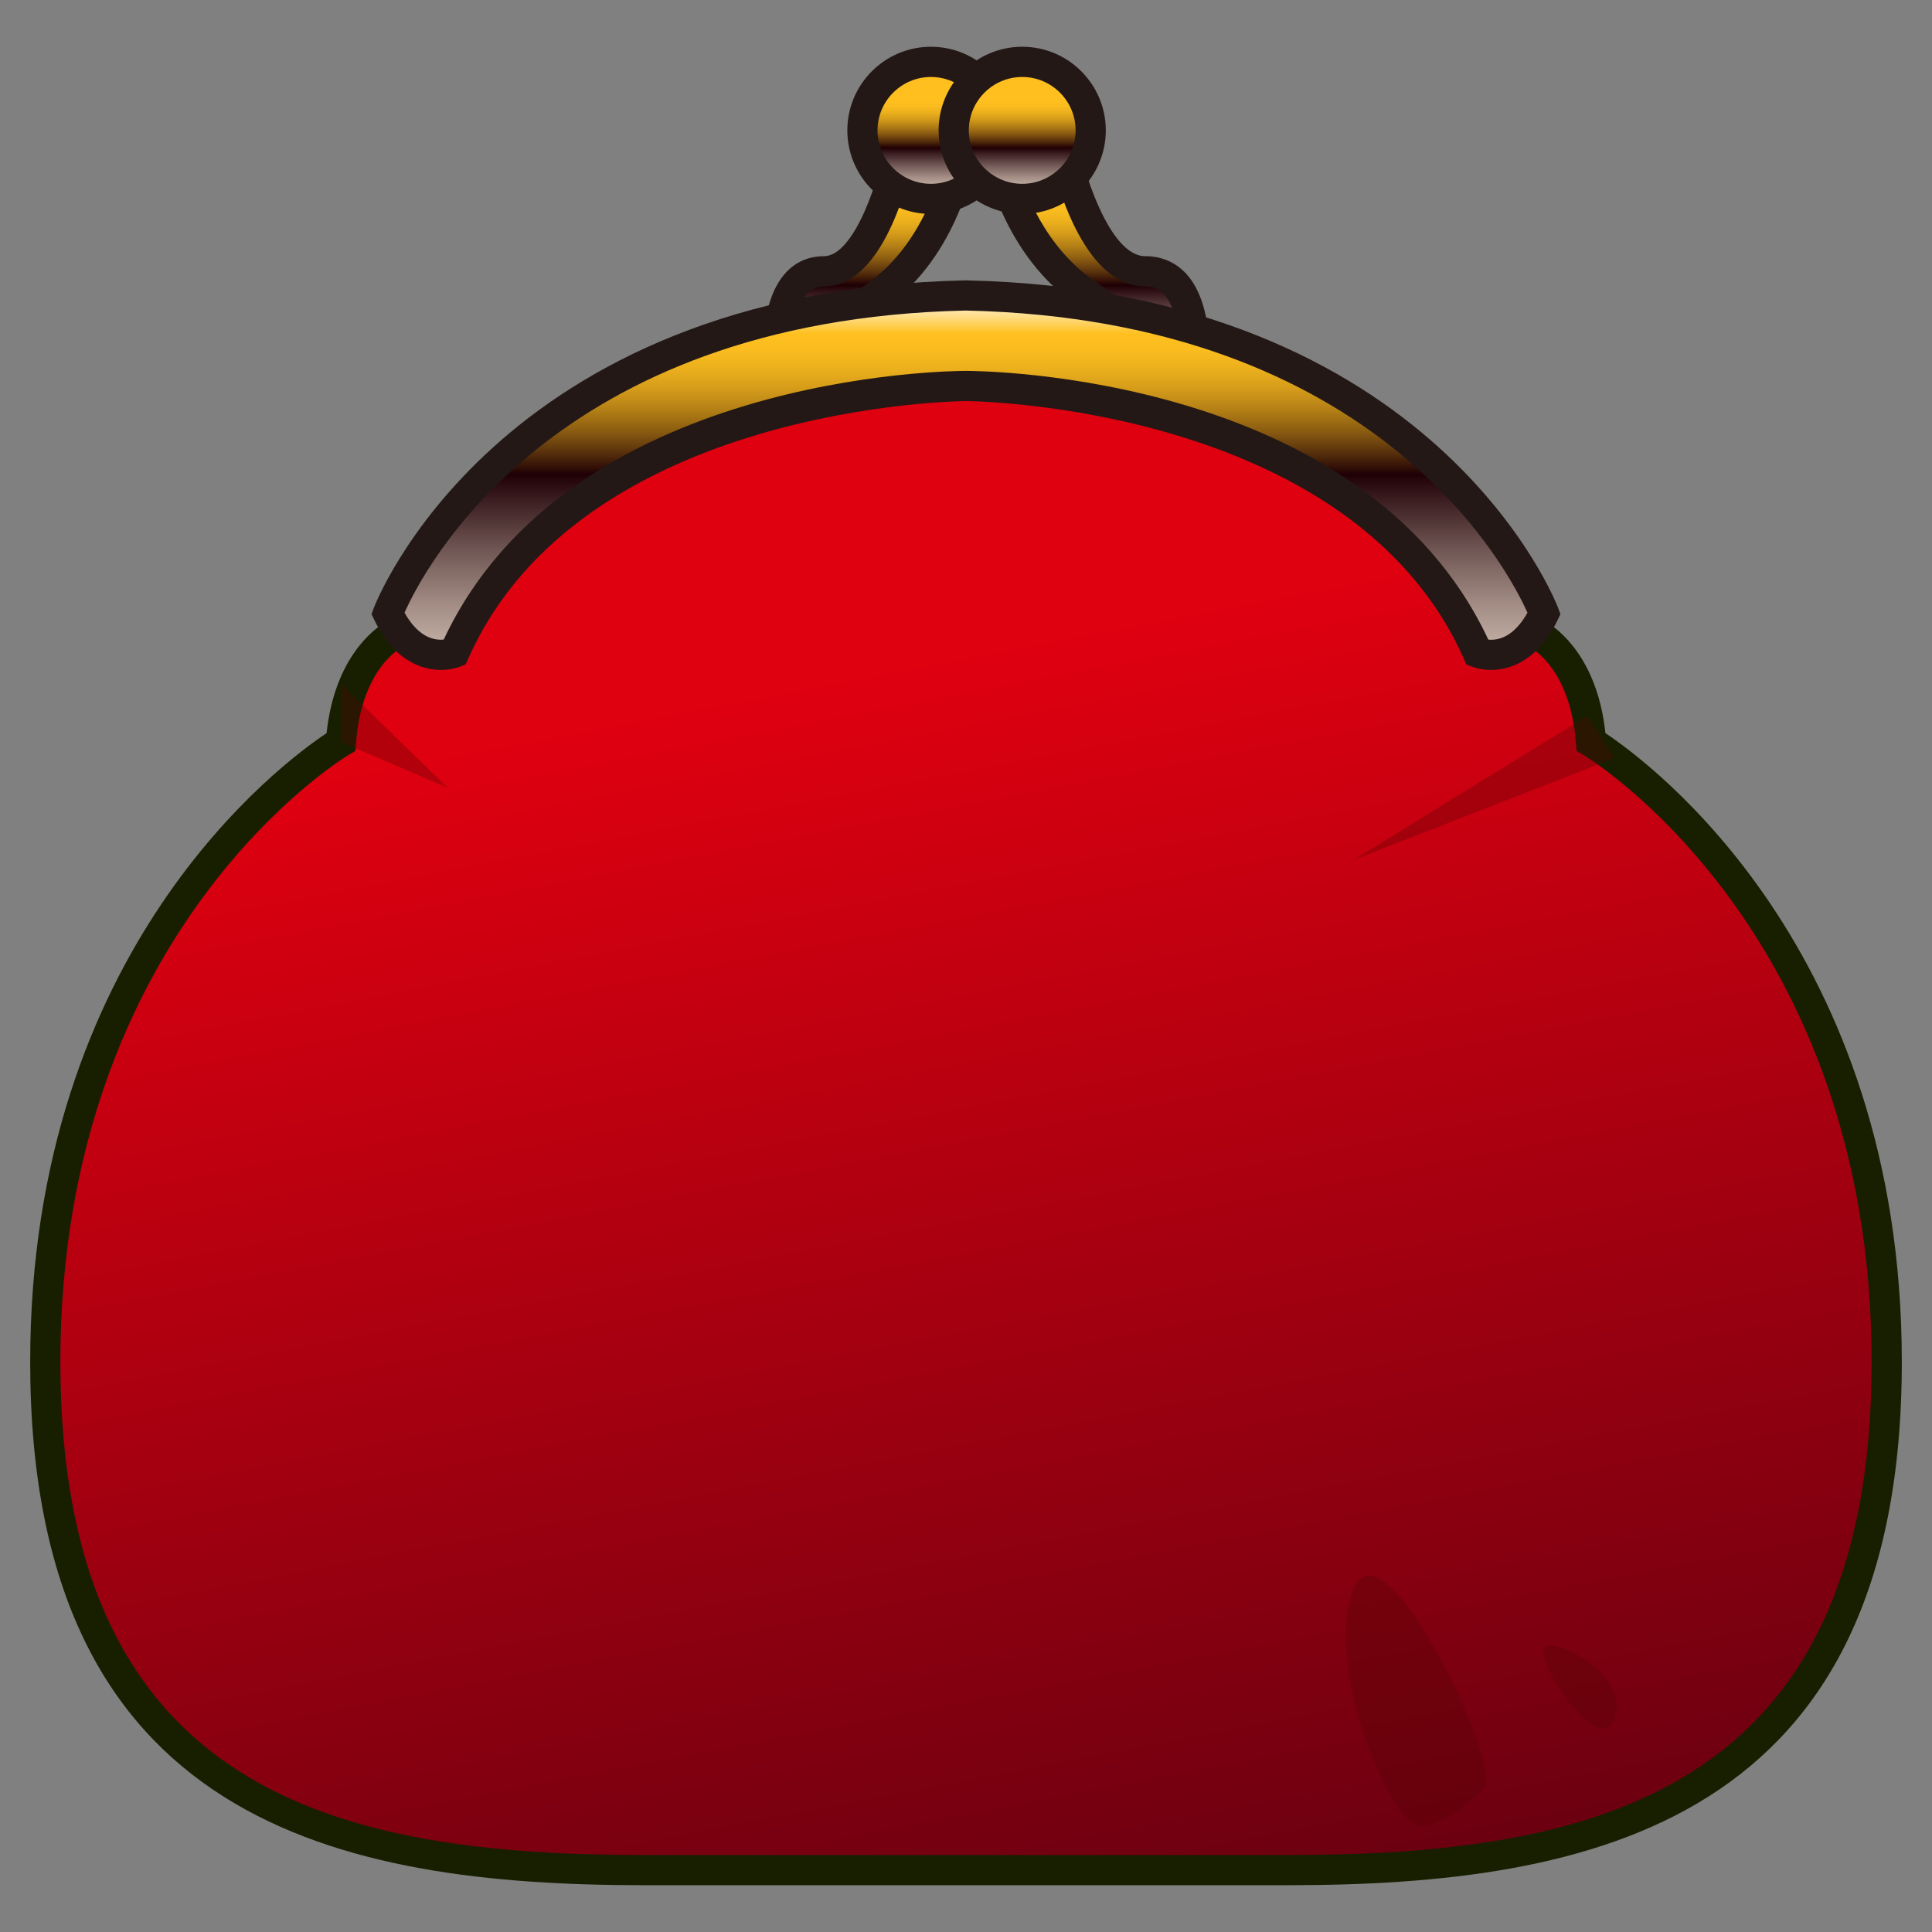 <?xml version="1.0" encoding="UTF-8" standalone="no"?>
<!-- Generator: Adobe Illustrator 15.0.2, SVG Export Plug-In . SVG Version: 6.00 Build 0)  -->

<svg
   xmlns:dc="http://purl.org/dc/elements/1.1/"
   xmlns:cc="http://creativecommons.org/ns#"
   xmlns:rdf="http://www.w3.org/1999/02/22-rdf-syntax-ns#"
   xmlns:svg="http://www.w3.org/2000/svg"
   xmlns="http://www.w3.org/2000/svg"
   xmlns:sodipodi="http://sodipodi.sourceforge.net/DTD/sodipodi-0.dtd"
   xmlns:inkscape="http://www.inkscape.org/namespaces/inkscape"
   version="1.1"
   id="レイヤー_1"
   x="0px"
   y="0px"
   width="64px"
   height="64px"
   viewBox="0 0 64 64"
   style="enable-background:new 0 0 64 64;"
   xml:space="preserve"
   inkscape:version="0.48.5 r10040"
   sodipodi:docname="purse.svg"><rect x="0" y="0" width="64" height="64" fill="#808080" stroke="none"/><defs
     id="defs213" /><sodipodi:namedview
     pagecolor="#ffffff"
     bordercolor="#666666"
     borderopacity="1"
     objecttolerance="10"
     gridtolerance="10"
     guidetolerance="10"
     inkscape:pageopacity="0"
     inkscape:pageshadow="2"
     inkscape:window-width="640"
     inkscape:window-height="480"
     id="namedview211" /><g
     id="g3"><g
       id="g5"><linearGradient
         id="SVGID_1_"
         gradientUnits="userSpaceOnUse"
         x1="27.683"
         y1="22.473"
         x2="38.683"
         y2="79.806"><stop
           offset="0"
           style="stop-color:#DF0010"
           id="stop8" /><stop
           offset="1"
           style="stop-color:#3F0010"
           id="stop10" /></linearGradient><path
         style="fill:url(#SVGID_1_);"
         d="M52.707,24.576c-0.221-2.884-1.859-3.614-1.859-3.614    C46.195,14.308,37.5,11.283,32.001,11.283c-5.5,0-14.196,3.024-18.849,9.679    c0,0-1.638,0.73-1.858,3.614c0,0-9.794,5.707-9.794,20.54    c0,14.168,8.865,16.834,19.85,16.834c9.941,0,10.612,0,10.65,0c0,0,0,0,0.001,0    c0,0,0,0,0.001,0c0.037,0,0.708,0,10.648,0C53.635,61.95,62.5,59.284,62.5,45.116    C62.5,30.283,52.707,24.576,52.707,24.576z"
         id="path12" /><path
         style="fill:#181F00;"
         d="M42.65,62.45H21.35C11.287,62.45,1,60.391,1,45.116    c0-13.686,8.334-19.842,9.818-20.829c0.268-2.495,1.561-3.454,1.993-3.708    c4.558-6.432,13.087-9.796,19.19-9.796c6.102,0,14.63,3.364,19.188,9.796    c0.432,0.254,1.725,1.213,1.993,3.708C54.666,25.274,63,31.431,63,45.116    C63,60.391,52.713,62.45,42.65,62.45z M32.001,11.783    c-4.751,0-13.583,2.521-18.439,9.466l-0.08,0.113l-0.126,0.057    c-0.051,0.024-1.372,0.682-1.563,3.195l-0.02,0.262l-0.226,0.132    C11.451,25.064,2,30.768,2,45.116c0,14.355,9.3,16.334,19.35,16.334h21.301    C52.7,61.45,62,59.472,62,45.116c0-14.349-9.45-20.052-9.545-20.108    l-0.227-0.132l-0.021-0.262c-0.192-2.514-1.514-3.171-1.569-3.198l-0.119-0.057    L50.438,21.249C45.582,14.304,36.752,11.783,32.001,11.783z"
         id="path14" /></g><g
       id="g16"><linearGradient
         id="SVGID_2_"
         gradientUnits="userSpaceOnUse"
         x1="36.336"
         y1="6.629"
         x2="36.336"
         y2="13.375"><stop
           offset="0"
           style="stop-color:#FFC01F"
           id="stop19" /><stop
           offset="0.048"
           style="stop-color:#FABC1E"
           id="stop21" /><stop
           offset="0.104"
           style="stop-color:#ECB01D"
           id="stop23" /><stop
           offset="0.163"
           style="stop-color:#D59C1A"
           id="stop25" /><stop
           offset="0.225"
           style="stop-color:#B48016"
           id="stop27" /><stop
           offset="0.289"
           style="stop-color:#8B5C11"
           id="stop29" /><stop
           offset="0.354"
           style="stop-color:#58310C"
           id="stop31" /><stop
           offset="0.418"
           style="stop-color:#1F0005"
           id="stop33" /><stop
           offset="0.456"
           style="stop-color:#35171A"
           id="stop35" /><stop
           offset="0.57"
           style="stop-color:#715855"
           id="stop37" /><stop
           offset="0.678"
           style="stop-color:#A48E86"
           id="stop39" /><stop
           offset="0.778"
           style="stop-color:#CBB8AD"
           id="stop41" /><stop
           offset="0.868"
           style="stop-color:#E8D6C8"
           id="stop43" /><stop
           offset="0.945"
           style="stop-color:#F9E8D9"
           id="stop45" /><stop
           offset="1"
           style="stop-color:#FFEFDF"
           id="stop47" /></linearGradient><path
         style="fill:url(#SVGID_2_);"
         d="M33.107,5.152l1.997-0.833c0,0,0.833,4.667,2.833,4.667    s1.594,3.5,1.594,3.5l-3.463-1c0,0,2.464-0.066,0-1.7S33.107,5.152,33.107,5.152z"
         id="path49" /><path
         style="fill:#231815;"
         d="M39.96,13.13l-7.083-2.045l3.176-0.099    c0.193-0.006,0.426-0.05,0.56-0.1c-0.084-0.113-0.295-0.335-0.821-0.684    c-2.615-1.734-3.156-4.838-3.178-4.969L32.549,4.844l2.937-1.226l0.11,0.613    c0.249,1.388,1.148,4.255,2.341,4.255c0.549,0,1.024,0.209,1.377,0.604    c0.958,1.075,0.741,3.213,0.714,3.453L39.96,13.13z M37.538,11.39l1.528,0.441    c0.005-0.676-0.087-1.614-0.499-2.075C38.403,9.571,38.203,9.486,37.938,9.486    c-1.936,0-2.875-3.091-3.198-4.473l-1.05,0.438    c0.222,0.818,0.908,2.76,2.655,3.919c0.707,0.468,1.491,1.098,1.287,1.81    C37.609,11.257,37.578,11.327,37.538,11.39z"
         id="path51" /></g><g
       id="g53"><linearGradient
         id="SVGID_3_"
         gradientUnits="userSpaceOnUse"
         x1="28.788"
         y1="6.629"
         x2="28.788"
         y2="13.375"><stop
           offset="0"
           style="stop-color:#FFC01F"
           id="stop56" /><stop
           offset="0.048"
           style="stop-color:#FABC1E"
           id="stop58" /><stop
           offset="0.104"
           style="stop-color:#ECB01D"
           id="stop60" /><stop
           offset="0.163"
           style="stop-color:#D59C1A"
           id="stop62" /><stop
           offset="0.225"
           style="stop-color:#B48016"
           id="stop64" /><stop
           offset="0.289"
           style="stop-color:#8B5C11"
           id="stop66" /><stop
           offset="0.354"
           style="stop-color:#58310C"
           id="stop68" /><stop
           offset="0.418"
           style="stop-color:#1F0005"
           id="stop70" /><stop
           offset="0.456"
           style="stop-color:#35171A"
           id="stop72" /><stop
           offset="0.57"
           style="stop-color:#715855"
           id="stop74" /><stop
           offset="0.678"
           style="stop-color:#A48E86"
           id="stop76" /><stop
           offset="0.778"
           style="stop-color:#CBB8AD"
           id="stop78" /><stop
           offset="0.868"
           style="stop-color:#E8D6C8"
           id="stop80" /><stop
           offset="0.945"
           style="stop-color:#F9E8D9"
           id="stop82" /><stop
           offset="1"
           style="stop-color:#FFEFDF"
           id="stop84" /></linearGradient><path
         style="fill:url(#SVGID_3_);"
         d="M31.807,5.152l-1.868-0.833c0,0-0.779,4.667-2.648,4.667    c-1.87,0-1.49,3.5-1.49,3.5l3.237-1c0,0-2.303-0.066,0-1.7    C31.341,8.152,31.807,5.152,31.807,5.152z"
         id="path86" /><path
         style="fill:#231815;"
         d="M25.369,13.143l-0.065-0.603    c-0.027-0.246-0.234-2.438,0.711-3.49c0.331-0.369,0.772-0.563,1.276-0.563    c0.996,0,1.859-2.485,2.155-4.25l0.107-0.637l2.807,1.252l-0.059,0.378    c-0.021,0.131-0.526,3.229-2.974,4.965c-0.514,0.364-0.705,0.589-0.774,0.697    c0.118,0.047,0.328,0.089,0.501,0.095l2.968,0.101L25.369,13.143z M30.311,5.032    c-0.314,1.458-1.185,4.454-3.02,4.454c-0.221,0-0.39,0.073-0.532,0.23    c-0.399,0.444-0.491,1.411-0.49,2.102l1.369-0.424    c-0.037-0.06-0.066-0.125-0.088-0.197c-0.214-0.707,0.528-1.343,1.199-1.818    c1.648-1.169,2.284-3.125,2.485-3.935L30.311,5.032z"
         id="path88" /></g><g
       id="g90"><linearGradient
         id="SVGID_4_"
         gradientUnits="userSpaceOnUse"
         x1="32"
         y1="9.819"
         x2="32"
         y2="25.501"><stop
           offset="0"
           style="stop-color:#FFFFFF"
           id="stop93" /><stop
           offset="0.079"
           style="stop-color:#FFC01F"
           id="stop95" /><stop
           offset="0.113"
           style="stop-color:#FABC1E"
           id="stop97" /><stop
           offset="0.152"
           style="stop-color:#ECB01D"
           id="stop99" /><stop
           offset="0.195"
           style="stop-color:#D59C1A"
           id="stop101" /><stop
           offset="0.239"
           style="stop-color:#B48016"
           id="stop103" /><stop
           offset="0.284"
           style="stop-color:#8B5C11"
           id="stop105" /><stop
           offset="0.33"
           style="stop-color:#58310C"
           id="stop107" /><stop
           offset="0.376"
           style="stop-color:#1F0005"
           id="stop109" /><stop
           offset="0.417"
           style="stop-color:#35171A"
           id="stop111" /><stop
           offset="0.538"
           style="stop-color:#715855"
           id="stop113" /><stop
           offset="0.655"
           style="stop-color:#A48E86"
           id="stop115" /><stop
           offset="0.762"
           style="stop-color:#CBB8AD"
           id="stop117" /><stop
           offset="0.859"
           style="stop-color:#E8D6C8"
           id="stop119" /><stop
           offset="0.941"
           style="stop-color:#F9E8D9"
           id="stop121" /><stop
           offset="1"
           style="stop-color:#FFEFDF"
           id="stop123" /></linearGradient><path
         style="fill:url(#SVGID_4_);"
         d="M32,9.786c-15.432,0.333-19.15,10.533-19.15,10.533    c0.886,1.834,2.201,1.301,2.201,1.301C18.973,12.786,32,12.786,32,12.786    s13.027,0,16.949,8.834c0,0,1.314,0.533,2.201-1.301    C51.15,20.319,47.432,10.119,32,9.786z"
         id="path125" /><path
         style="fill:#231815;"
         d="M49.396,22.192c-0.349,0-0.59-0.091-0.634-0.109l-0.188-0.076    l-0.082-0.184C44.75,13.394,32.127,13.286,32,13.286s-12.75,0.107-16.492,8.537    l-0.082,0.185l-0.187,0.075c-0.045,0.019-0.286,0.109-0.635,0.109    c-0.525,0-1.509-0.216-2.205-1.656l-0.092-0.189l0.072-0.199    c0.039-0.104,4.016-10.524,19.609-10.861    c15.614,0.337,19.593,10.757,19.631,10.861l0.072,0.199l-0.092,0.19    C50.904,21.977,49.92,22.192,49.396,22.192z M49.302,21.188    c0.028,0.003,0.06,0.005,0.094,0.005c0.46,0,0.873-0.31,1.203-0.896    c-0.619-1.389-4.904-9.714-18.609-10.01C18.269,10.583,14.015,18.906,13.401,20.296    c0.33,0.587,0.743,0.896,1.203,0.896c0.034,0,0.066-0.002,0.095-0.005    C18.82,12.389,31.459,12.286,32,12.286S45.18,12.389,49.302,21.188z"
         id="path127" /></g><g
       id="g129"><linearGradient
         id="SVGID_5_"
         gradientUnits="userSpaceOnUse"
         x1="30.838"
         y1="3.333"
         x2="30.838"
         y2="7.082"><stop
           offset="0"
           style="stop-color:#FFC01F"
           id="stop132" /><stop
           offset="0.048"
           style="stop-color:#FABC1E"
           id="stop134" /><stop
           offset="0.104"
           style="stop-color:#ECB01D"
           id="stop136" /><stop
           offset="0.163"
           style="stop-color:#D59C1A"
           id="stop138" /><stop
           offset="0.225"
           style="stop-color:#B48016"
           id="stop140" /><stop
           offset="0.289"
           style="stop-color:#8B5C11"
           id="stop142" /><stop
           offset="0.354"
           style="stop-color:#58310C"
           id="stop144" /><stop
           offset="0.418"
           style="stop-color:#1F0005"
           id="stop146" /><stop
           offset="0.456"
           style="stop-color:#35171A"
           id="stop148" /><stop
           offset="0.57"
           style="stop-color:#715855"
           id="stop150" /><stop
           offset="0.678"
           style="stop-color:#A48E86"
           id="stop152" /><stop
           offset="0.778"
           style="stop-color:#CBB8AD"
           id="stop154" /><stop
           offset="0.868"
           style="stop-color:#E8D6C8"
           id="stop156" /><stop
           offset="0.945"
           style="stop-color:#F9E8D9"
           id="stop158" /><stop
           offset="1"
           style="stop-color:#FFEFDF"
           id="stop160" /></linearGradient><circle
         style="fill:url(#SVGID_5_);"
         cx="30.839"
         cy="4.319"
         r="2.269"
         id="circle162" /><path
         style="fill:#231815;"
         d="M30.839,7.088c-1.527,0-2.77-1.242-2.77-2.769    c0-1.527,1.242-2.77,2.77-2.77c1.526,0,2.768,1.242,2.768,2.77    C33.607,5.846,32.366,7.088,30.839,7.088z M30.839,2.55    c-0.976,0-1.77,0.794-1.77,1.77s0.794,1.769,1.77,1.769    c0.975,0,1.768-0.793,1.768-1.769S31.814,2.55,30.839,2.55z"
         id="path164" /></g><g
       id="g166"><linearGradient
         id="SVGID_6_"
         gradientUnits="userSpaceOnUse"
         x1="33.862"
         y1="3.333"
         x2="33.862"
         y2="7.082"><stop
           offset="0"
           style="stop-color:#FFC01F"
           id="stop169" /><stop
           offset="0.048"
           style="stop-color:#FABC1E"
           id="stop171" /><stop
           offset="0.104"
           style="stop-color:#ECB01D"
           id="stop173" /><stop
           offset="0.163"
           style="stop-color:#D59C1A"
           id="stop175" /><stop
           offset="0.225"
           style="stop-color:#B48016"
           id="stop177" /><stop
           offset="0.289"
           style="stop-color:#8B5C11"
           id="stop179" /><stop
           offset="0.354"
           style="stop-color:#58310C"
           id="stop181" /><stop
           offset="0.418"
           style="stop-color:#1F0005"
           id="stop183" /><stop
           offset="0.456"
           style="stop-color:#35171A"
           id="stop185" /><stop
           offset="0.57"
           style="stop-color:#715855"
           id="stop187" /><stop
           offset="0.678"
           style="stop-color:#A48E86"
           id="stop189" /><stop
           offset="0.778"
           style="stop-color:#CBB8AD"
           id="stop191" /><stop
           offset="0.868"
           style="stop-color:#E8D6C8"
           id="stop193" /><stop
           offset="0.945"
           style="stop-color:#F9E8D9"
           id="stop195" /><stop
           offset="1"
           style="stop-color:#FFEFDF"
           id="stop197" /></linearGradient><circle
         style="fill:url(#SVGID_6_);"
         cx="33.862"
         cy="4.319"
         r="2.269"
         id="circle199" /><path
         style="fill:#231815;"
         d="M33.863,7.088c-1.527,0-2.77-1.242-2.77-2.769    c0-1.527,1.242-2.77,2.77-2.77c1.526,0,2.768,1.242,2.768,2.77    C36.631,5.846,35.39,7.088,33.863,7.088z M33.863,2.55    c-0.976,0-1.77,0.794-1.77,1.77s0.794,1.769,1.77,1.769    c0.975,0,1.768-0.793,1.768-1.769S34.838,2.55,33.863,2.55z"
         id="path201" /></g><polygon
       style="opacity:0.31;fill:#510404;"
       points="52.586,23.712 44.833,28.486 53.488,25.11  "
       id="polygon203" /><polygon
       style="opacity:0.31;fill:#510404;"
       points="11.294,24.576 14.833,26.1 11.294,22.653  "
       id="polygon205" /><path
       style="opacity:0.31;fill:#510404;"
       d="M49.16,59.217c0.673-0.563-3.327-9.063-4.327-6.563   s1.235,7.833,2.201,7.833S49.16,59.217,49.16,59.217z"
       id="path207" /><path
       style="opacity:0.31;fill:#510404;"
       d="M53.488,56.902C54,55.486,51.468,54.189,51.15,54.588   S52.977,58.318,53.488,56.902z"
       id="path209" /></g></svg>